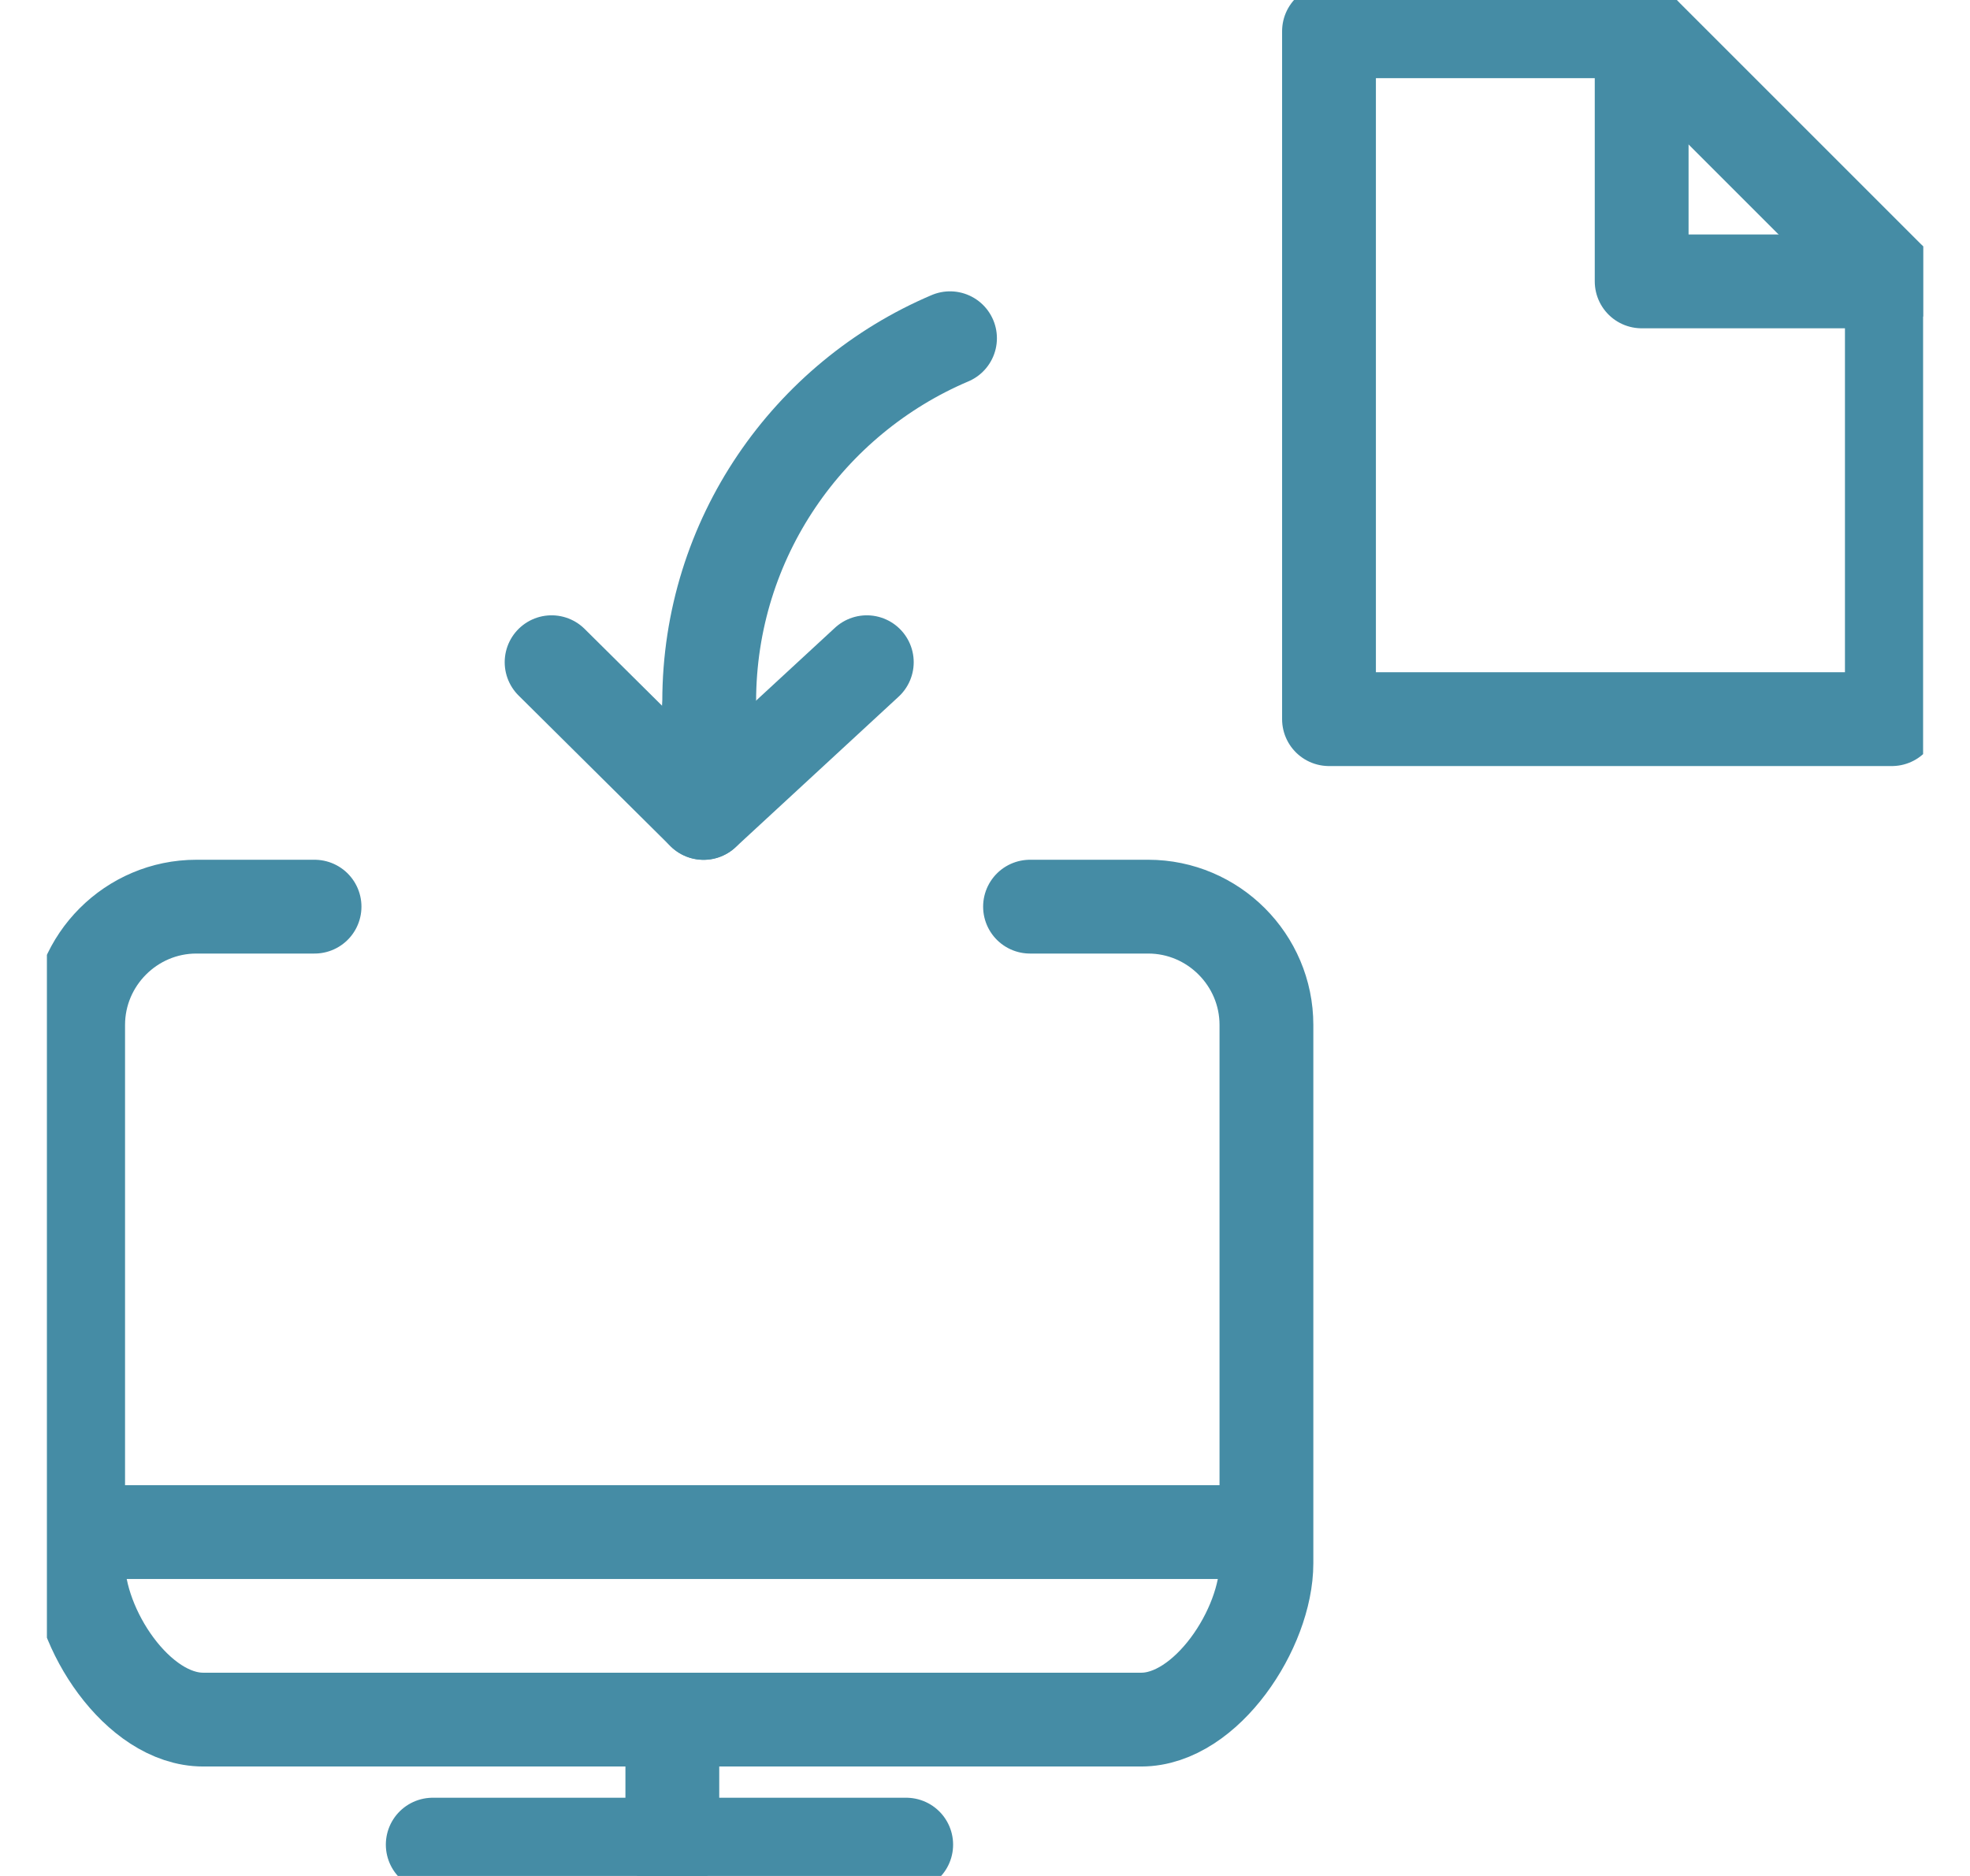<svg width="21" height="20" viewBox="0 0 21 20" fill="none" xmlns="http://www.w3.org/2000/svg">
<g clip-path="url(#clip0_1_1717)">
<path d="M4.613 19.666H9.66" stroke="#458CA5" stroke-linecap="round" stroke-linejoin="round"/>
<path d="M7.167 18.334V19.667" stroke="#458CA5" stroke-linecap="round" stroke-linejoin="round"/>
<path d="M0.833 16.334H13.5" stroke="#458CA5" stroke-miterlimit="10"/>
<path d="M7.5 8.666L7.56 7.48C7.56 5.74 8.62 4.246 10.127 3.606" stroke="#458CA5" stroke-linecap="round" stroke-linejoin="round"/>
<path d="M9.24 7.06L7.5 8.667L5.88 7.06" stroke="#458CA5" stroke-linecap="round" stroke-linejoin="round"/>
<path d="M10.98 9.666H12.24C12.933 9.666 13.5 10.233 13.5 10.927V16.666C13.5 17.36 12.86 18.333 12.166 18.333H2.166C1.466 18.333 0.833 17.36 0.833 16.666V10.927C0.833 10.233 1.4 9.666 2.093 9.666H3.353" stroke="#458CA5" stroke-linecap="round" stroke-linejoin="round"/>
<path d="M20.167 7.667H14.167V0.333H17.5L20.167 3V7.667Z" stroke="#458CA5" stroke-linecap="round" stroke-linejoin="round"/>
<path d="M20.167 3H17.5V0.333" stroke="#458CA5" stroke-linecap="round" stroke-linejoin="round"/>
</g>
<defs>
<clipPath id="clip0_1_1717">
<rect width="20" height="20" fill="white" transform="translate(0.5)"/>
</clipPath>
</defs>
</svg>
